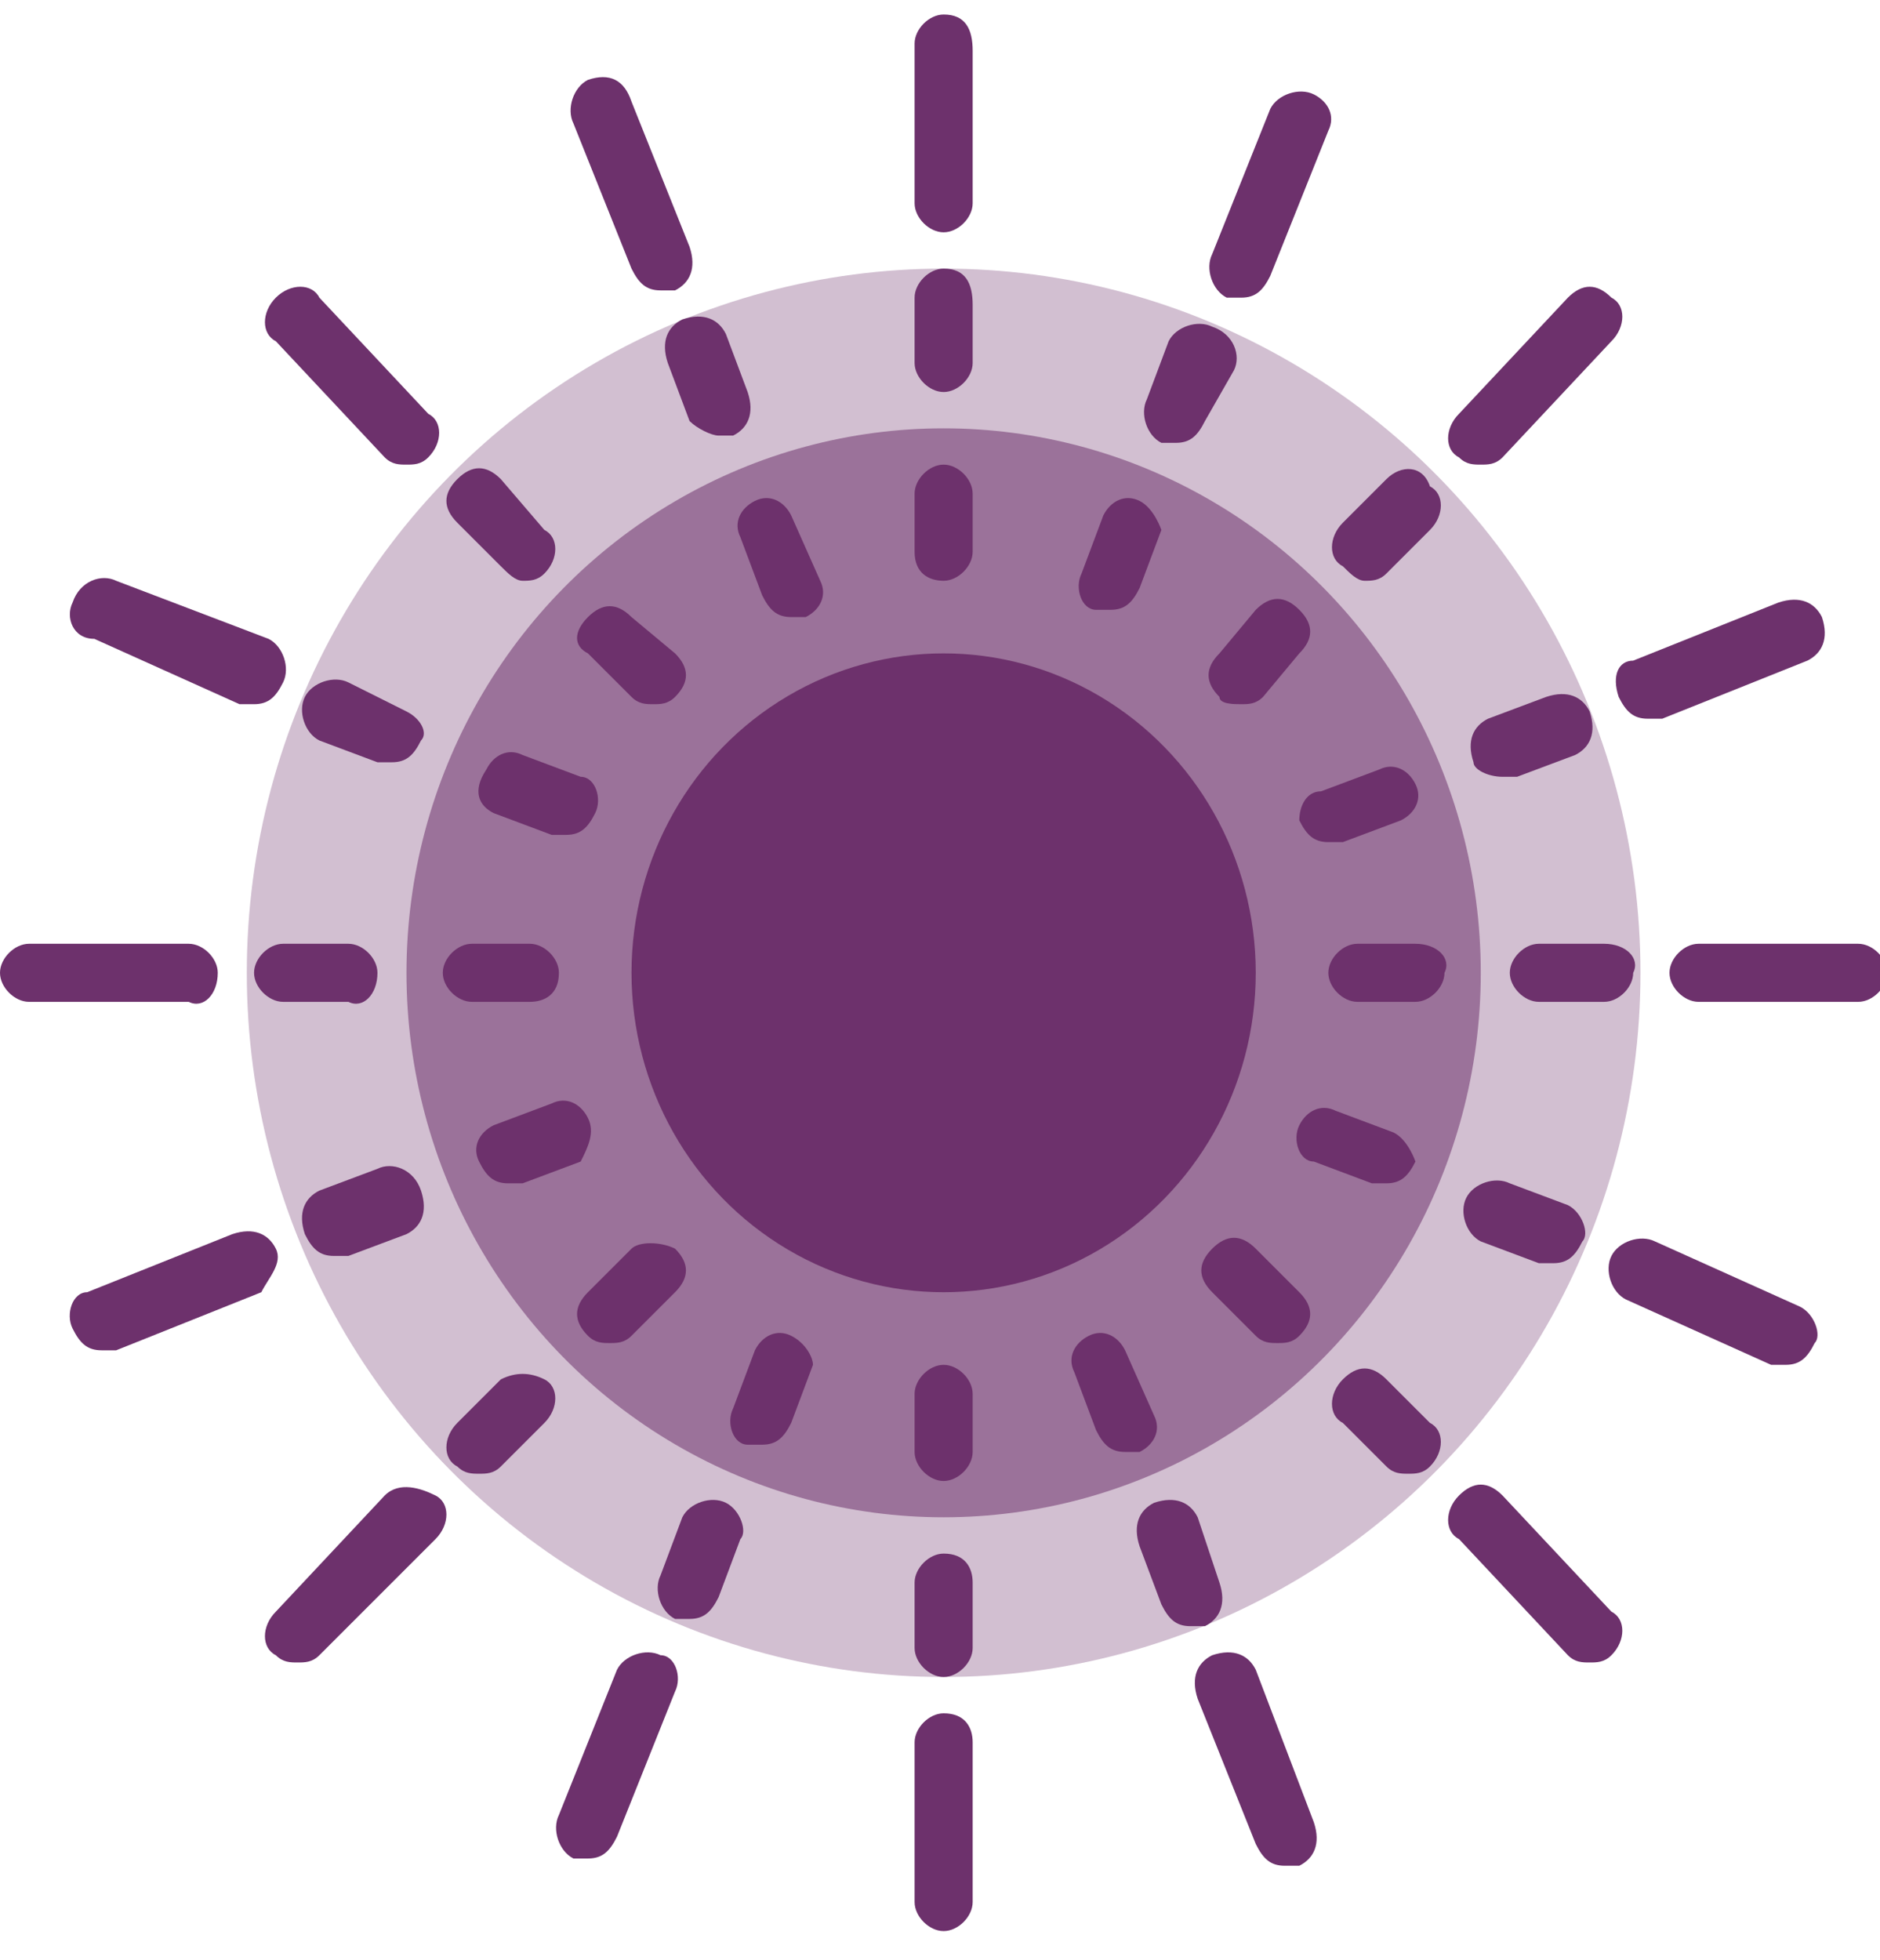 <?xml version="1.0" encoding="utf-8"?>
<!-- Generator: Adobe Illustrator 22.0.1, SVG Export Plug-In . SVG Version: 6.00 Build 0)  -->

<svg version="1.1" id="Layer_4" xmlns="http://www.w3.org/2000/svg" xmlns:xlink="http://www.w3.org/1999/xlink" x="0px" y="0px"
	 viewBox="0 0 25.9 27" enable-background="new 0 0 25.9 27" xml:space="preserve">
<style>
	@-webkit-keyframes mid-orbit-animation  {
		0% {
				-webkit-transform-origin: 50% 50%;
				        transform-origin: 50% 50%;
	      -webkit-transform: scale(0.50);
	              transform: scale(0.50);
	  }
		25% {
				-webkit-transform-origin: 50% 50%;
				        transform-origin: 50% 50%;
	      -webkit-transform: scale(0.70) rotateZ(80deg);
	              transform: scale(0.70) rotateZ(80deg);
	  }
		50% {
				-webkit-transform-origin: 50% 50%;
				        transform-origin: 50% 50%;
	      -webkit-transform: scale(1) rotateZ(160deg);
	              transform: scale(1) rotateZ(160deg);
	  }
		75% {
				-webkit-transform-origin: 50% 50%;
				        transform-origin: 50% 50%;
	      -webkit-transform: scale(0.70) rotateZ(220deg);
	              transform: scale(0.70) rotateZ(220deg);
	  }
		100% {
				-webkit-transform-origin: 50% 50%;
				        transform-origin: 50% 50%;
	      -webkit-transform: scale(0.50) rotateZ(360deg);
	              transform: scale(0.50) rotateZ(360deg);
	  }
	}
	@keyframes mid-orbit-animation  {
		0% {
				-webkit-transform-origin: 50% 50%;
				        transform-origin: 50% 50%;
	      -webkit-transform: scale(0.50);
	              transform: scale(0.50);
	  }
		25% {
				-webkit-transform-origin: 50% 50%;
				        transform-origin: 50% 50%;
	      -webkit-transform: scale(0.70) rotateZ(80deg);
	              transform: scale(0.70) rotateZ(80deg);
	  }
		50% {
				-webkit-transform-origin: 50% 50%;
				        transform-origin: 50% 50%;
	      -webkit-transform: scale(1) rotateZ(160deg);
	              transform: scale(1) rotateZ(160deg);
	  }
		75% {
				-webkit-transform-origin: 50% 50%;
				        transform-origin: 50% 50%;
	      -webkit-transform: scale(0.70) rotateZ(220deg);
	              transform: scale(0.70) rotateZ(220deg);
	  }
		100% {
				-webkit-transform-origin: 50% 50%;
				        transform-origin: 50% 50%;
	      -webkit-transform: scale(0.50) rotateZ(360deg);
	              transform: scale(0.50) rotateZ(360deg);
	  }
	}
	@-webkit-keyframes out-orbit-animation  {
			0% {
					-webkit-transform-origin: 50% 50%;
					        transform-origin: 50% 50%;
		      -webkit-transform: scale(0.30);
		              transform: scale(0.30);
		  }
			25% {
					-webkit-transform-origin: 50% 50%;
					        transform-origin: 50% 50%;
		      -webkit-transform: scale(0.70) rotateZ(-80deg);
		              transform: scale(0.70) rotateZ(-80deg);
		  }
			50% {
					-webkit-transform-origin: 50% 50%;
					        transform-origin: 50% 50%;
		      -webkit-transform: scale(1) rotateZ(-160deg);
		              transform: scale(1) rotateZ(-160deg);
		  }
			75% {
					-webkit-transform-origin: 50% 50%;
					        transform-origin: 50% 50%;
		      -webkit-transform: scale(0.70) rotateZ(-220deg);
		              transform: scale(0.70) rotateZ(-220deg);
		  }
			100% {
					-webkit-transform-origin: 50% 50%;
					        transform-origin: 50% 50%;
		      -webkit-transform: scale(0.30) rotateZ(-360deg);
		              transform: scale(0.30) rotateZ(-360deg);
		  }
		}
	@keyframes out-orbit-animation  {
			0% {
					-webkit-transform-origin: 50% 50%;
					        transform-origin: 50% 50%;
		      -webkit-transform: scale(0.30);
		              transform: scale(0.30);
		  }
			25% {
					-webkit-transform-origin: 50% 50%;
					        transform-origin: 50% 50%;
		      -webkit-transform: scale(0.70) rotateZ(-80deg);
		              transform: scale(0.70) rotateZ(-80deg);
		  }
			50% {
					-webkit-transform-origin: 50% 50%;
					        transform-origin: 50% 50%;
		      -webkit-transform: scale(1) rotateZ(-160deg);
		              transform: scale(1) rotateZ(-160deg);
		  }
			75% {
					-webkit-transform-origin: 50% 50%;
					        transform-origin: 50% 50%;
		      -webkit-transform: scale(0.70) rotateZ(-220deg);
		              transform: scale(0.70) rotateZ(-220deg);
		  }
			100% {
					-webkit-transform-origin: 50% 50%;
					        transform-origin: 50% 50%;
		      -webkit-transform: scale(0.30) rotateZ(-360deg);
		              transform: scale(0.30) rotateZ(-360deg);
		  }
		}
		@-webkit-keyframes in-orbit-animation  {
				0% {
						-webkit-transform-origin: 50% 50%;
						        transform-origin: 50% 50%;
			      -webkit-transform: scale(0.30);
			              transform: scale(0.30);
			  }
				25% {
						-webkit-transform-origin: 50% 50%;
						        transform-origin: 50% 50%;
			      -webkit-transform: scale(0.70) rotateZ(-80deg);
			              transform: scale(0.70) rotateZ(-80deg);
			  }
				50% {
						-webkit-transform-origin: 50% 50%;
						        transform-origin: 50% 50%;
			      -webkit-transform: scale(1) rotateZ(-160deg);
			              transform: scale(1) rotateZ(-160deg);
			  }
				75% {
						-webkit-transform-origin: 50% 50%;
						        transform-origin: 50% 50%;
			      -webkit-transform: scale(0.70) rotateZ(-220deg);
			              transform: scale(0.70) rotateZ(-220deg);
			  }
				100% {
						-webkit-transform-origin: 50% 50%;
						        transform-origin: 50% 50%;
			      -webkit-transform: scale(0.30) rotateZ(-360deg);
			              transform: scale(0.30) rotateZ(-360deg);
			  }
			}
		@keyframes in-orbit-animation  {
				0% {
						-webkit-transform-origin: 50% 50%;
						        transform-origin: 50% 50%;
			      -webkit-transform: scale(0.30);
			              transform: scale(0.30);
			  }
				25% {
						-webkit-transform-origin: 50% 50%;
						        transform-origin: 50% 50%;
			      -webkit-transform: scale(0.70) rotateZ(-80deg);
			              transform: scale(0.70) rotateZ(-80deg);
			  }
				50% {
						-webkit-transform-origin: 50% 50%;
						        transform-origin: 50% 50%;
			      -webkit-transform: scale(1) rotateZ(-160deg);
			              transform: scale(1) rotateZ(-160deg);
			  }
				75% {
						-webkit-transform-origin: 50% 50%;
						        transform-origin: 50% 50%;
			      -webkit-transform: scale(0.70) rotateZ(-220deg);
			              transform: scale(0.70) rotateZ(-220deg);
			  }
				100% {
						-webkit-transform-origin: 50% 50%;
						        transform-origin: 50% 50%;
			      -webkit-transform: scale(0.30) rotateZ(-360deg);
			              transform: scale(0.30) rotateZ(-360deg);
			  }
			}
	#mid {
	  -webkit-animation : mid-orbit-animation 2s linear infinite;
	          animation : mid-orbit-animation 2s linear infinite;
	}
	#out {
	  -webkit-animation : out-orbit-animation 2s linear infinite;
	          animation : out-orbit-animation 2s linear infinite;
	}
	#in {
	  -webkit-animation : in-orbit-animation 2s linear infinite;
	          animation : in-orbit-animation 2s linear infinite;
	}
</style>
<g>
	<ellipse fill="#6D316C" cx="13" cy="13.4" rx="4.3" ry="4.4"/>
</g>
<g id="in">
	<g opacity="0.54">
		<ellipse fill="#6D316C" cx="13" cy="13.4" rx="7.4" ry="7.5"/>
	</g>
	<g>
		<g>
			<path fill="#6D316C" d="M13,6.4c-0.2,0-0.4,0.2-0.4,0.4v0.8C12.6,7.9,12.8,8,13,8c0.2,0,0.4-0.2,0.4-0.4V6.8
				C13.4,6.6,13.2,6.4,13,6.4z"/>
		</g>
		<g>
			<path fill="#6D316C" d="M13,18.8c-0.2,0-0.4,0.2-0.4,0.4v0.8c0,0.2,0.2,0.4,0.4,0.4c0.2,0,0.4-0.2,0.4-0.4v-0.8
				C13.4,19,13.2,18.8,13,18.8z"/>
		</g>
		<g>
			<path fill="#6D316C" d="M19.5,13h-0.8c-0.2,0-0.4,0.2-0.4,0.4c0,0.2,0.2,0.4,0.4,0.4h0.8c0.2,0,0.4-0.2,0.4-0.4
				C20,13.2,19.8,13,19.5,13z"/>
		</g>
		<g>
			<path fill="#6D316C" d="M7.7,13.4c0-0.2-0.2-0.4-0.4-0.4H6.5c-0.2,0-0.4,0.2-0.4,0.4c0,0.2,0.2,0.4,0.4,0.4h0.8
				C7.5,13.8,7.7,13.7,7.7,13.4z"/>
		</g>
		<g>
			<path fill="#6D316C" d="M17.1,9.7c0.1,0,0.2,0,0.3-0.1L17.9,9c0.2-0.2,0.2-0.4,0-0.6c-0.2-0.2-0.4-0.2-0.6,0L16.8,9
				c-0.2,0.2-0.2,0.4,0,0.6C16.8,9.7,17,9.7,17.1,9.7z"/>
		</g>
		<g>
			<path fill="#6D316C" d="M8.7,17.2l-0.6,0.6c-0.2,0.2-0.2,0.4,0,0.6c0.1,0.1,0.2,0.1,0.3,0.1s0.2,0,0.3-0.1l0.6-0.6
				c0.2-0.2,0.2-0.4,0-0.6C9.1,17.1,8.8,17.1,8.7,17.2z"/>
		</g>
		<g>
			<path fill="#6D316C" d="M17.3,17.2c-0.2-0.2-0.4-0.2-0.6,0c-0.2,0.2-0.2,0.4,0,0.6l0.6,0.6c0.1,0.1,0.2,0.1,0.3,0.1
				c0.1,0,0.2,0,0.3-0.1c0.2-0.2,0.2-0.4,0-0.6L17.3,17.2z"/>
		</g>
		<g>
			<path fill="#6D316C" d="M8.7,8.5c-0.2-0.2-0.4-0.2-0.6,0S7.9,8.9,8.1,9l0.6,0.6C8.8,9.7,8.9,9.7,9,9.7c0.1,0,0.2,0,0.3-0.1
				c0.2-0.2,0.2-0.4,0-0.6L8.7,8.5z"/>
		</g>
		<g>
			<path fill="#6D316C" d="M15.7,6.9c-0.2-0.1-0.4,0-0.5,0.2l-0.3,0.8c-0.1,0.2,0,0.5,0.2,0.5c0.1,0,0.1,0,0.2,0
				c0.2,0,0.3-0.1,0.4-0.3l0.3-0.8C16,7.3,15.9,7,15.7,6.9z"/>
		</g>
		<g>
			<path fill="#6D316C" d="M10.9,18.4c-0.2-0.1-0.4,0-0.5,0.2l-0.3,0.8c-0.1,0.2,0,0.5,0.2,0.5c0.1,0,0.1,0,0.2,0
				c0.2,0,0.3-0.1,0.4-0.3l0.3-0.8C11.2,18.7,11.1,18.5,10.9,18.4z"/>
		</g>
		<g>
			<path fill="#6D316C" d="M19.2,15.6l-0.8-0.3c-0.2-0.1-0.4,0-0.5,0.2c-0.1,0.2,0,0.5,0.2,0.5l0.8,0.3c0.1,0,0.1,0,0.2,0
				c0.2,0,0.3-0.1,0.4-0.3C19.5,16,19.4,15.7,19.2,15.6z"/>
		</g>
		<g>
			<path fill="#6D316C" d="M6.8,11.2l0.8,0.3c0.1,0,0.1,0,0.2,0c0.2,0,0.3-0.1,0.4-0.3c0.1-0.2,0-0.5-0.2-0.5l-0.8-0.3
				c-0.2-0.1-0.4,0-0.5,0.2C6.5,10.9,6.6,11.1,6.8,11.2z"/>
		</g>
		<g>
			<path fill="#6D316C" d="M17.9,11.3c0.1,0.2,0.2,0.3,0.4,0.3c0.1,0,0.1,0,0.2,0l0.8-0.3c0.2-0.1,0.3-0.3,0.2-0.5
				c-0.1-0.2-0.3-0.3-0.5-0.2l-0.8,0.3C18,10.9,17.9,11.1,17.9,11.3z"/>
		</g>
		<g>
			<path fill="#6D316C" d="M8.1,15.4c-0.1-0.2-0.3-0.3-0.5-0.2l-0.8,0.3c-0.2,0.1-0.3,0.3-0.2,0.5c0.1,0.2,0.2,0.3,0.4,0.3
				c0.1,0,0.1,0,0.2,0l0.8-0.3C8.1,15.8,8.2,15.6,8.1,15.4z"/>
		</g>
		<g>
			<path fill="#6D316C" d="M15.5,18.6c-0.1-0.2-0.3-0.3-0.5-0.2c-0.2,0.1-0.3,0.3-0.2,0.5l0.3,0.8c0.1,0.2,0.2,0.3,0.4,0.3
				c0.1,0,0.1,0,0.2,0c0.2-0.1,0.3-0.3,0.2-0.5L15.5,18.6z"/>
		</g>
		<g>
			<path fill="#6D316C" d="M10.9,7.1c-0.1-0.2-0.3-0.3-0.5-0.2c-0.2,0.1-0.3,0.3-0.2,0.5l0.3,0.8c0.1,0.2,0.2,0.3,0.4,0.3
				c0.1,0,0.1,0,0.2,0c0.2-0.1,0.3-0.3,0.2-0.5L10.9,7.1z"/>
		</g>
	</g>
</g>
<g id="mid">
	<g>
		<g>
			<path fill="#6D316C" d="M13,3.7c-0.2,0-0.4,0.2-0.4,0.4v0.9c0,0.2,0.2,0.4,0.4,0.4s0.4-0.2,0.4-0.4V4.2C13.4,3.9,13.3,3.7,13,3.7
				z"/>
		</g>
		<g>
			<path fill="#6D316C" d="M13,21.4c-0.2,0-0.4,0.2-0.4,0.4v0.9c0,0.2,0.2,0.4,0.4,0.4s0.4-0.2,0.4-0.4v-0.9
				C13.4,21.6,13.3,21.4,13,21.4z"/>
		</g>
		<g>
			<path fill="#6D316C" d="M22.1,13h-0.9c-0.2,0-0.4,0.2-0.4,0.4c0,0.2,0.2,0.4,0.4,0.4h0.9c0.2,0,0.4-0.2,0.4-0.4
				C22.6,13.2,22.4,13,22.1,13z"/>
		</g>
		<g>
			<path fill="#6D316C" d="M5.2,13.4C5.2,13.2,5,13,4.8,13H3.9c-0.2,0-0.4,0.2-0.4,0.4c0,0.2,0.2,0.4,0.4,0.4h0.9
				C5,13.9,5.2,13.7,5.2,13.4z"/>
		</g>
		<g>
			<path fill="#6D316C" d="M19.1,6.6l-0.6,0.6c-0.2,0.2-0.2,0.5,0,0.6C18.6,7.9,18.7,8,18.8,8s0.2,0,0.3-0.1l0.6-0.6
				c0.2-0.2,0.2-0.5,0-0.6C19.6,6.4,19.3,6.4,19.1,6.6z"/>
		</g>
		<g>
			<path fill="#6D316C" d="M6.9,19l-0.6,0.6c-0.2,0.2-0.2,0.5,0,0.6c0.1,0.1,0.2,0.1,0.3,0.1c0.1,0,0.2,0,0.3-0.1l0.6-0.6
				c0.2-0.2,0.2-0.5,0-0.6S7.1,18.9,6.9,19z"/>
		</g>
		<g>
			<path fill="#6D316C" d="M19.1,19c-0.2-0.2-0.4-0.2-0.6,0c-0.2,0.2-0.2,0.5,0,0.6l0.6,0.6c0.1,0.1,0.2,0.1,0.3,0.1s0.2,0,0.3-0.1
				c0.2-0.2,0.2-0.5,0-0.6L19.1,19z"/>
		</g>
		<g>
			<path fill="#6D316C" d="M6.9,6.6c-0.2-0.2-0.4-0.2-0.6,0C6.1,6.8,6.1,7,6.3,7.2l0.6,0.6C7,7.9,7.1,8,7.2,8s0.2,0,0.3-0.1
				c0.2-0.2,0.2-0.5,0-0.6L6.9,6.6z"/>
		</g>
		<g>
			<path fill="#6D316C" d="M16.7,4.5c-0.2-0.1-0.5,0-0.6,0.2l-0.3,0.8c-0.1,0.2,0,0.5,0.2,0.6c0.1,0,0.1,0,0.2,0
				c0.2,0,0.3-0.1,0.4-0.3L17,5.1C17.1,4.9,17,4.6,16.7,4.5z"/>
		</g>
		<g>
			<path fill="#6D316C" d="M10,20.7c-0.2-0.1-0.5,0-0.6,0.2l-0.3,0.8c-0.1,0.2,0,0.5,0.2,0.6c0.1,0,0.1,0,0.2,0
				c0.2,0,0.3-0.1,0.4-0.3l0.3-0.8C10.3,21.1,10.2,20.8,10,20.7z"/>
		</g>
		<g>
			<path fill="#6D316C" d="M21.6,16.6l-0.8-0.3c-0.2-0.1-0.5,0-0.6,0.2c-0.1,0.2,0,0.5,0.2,0.6l0.8,0.3c0.1,0,0.1,0,0.2,0
				c0.2,0,0.3-0.1,0.4-0.3C21.9,17,21.8,16.7,21.6,16.6z"/>
		</g>
		<g>
			<path fill="#6D316C" d="M5.6,9.8L4.8,9.4c-0.2-0.1-0.5,0-0.6,0.2c-0.1,0.2,0,0.5,0.2,0.6l0.8,0.3c0.1,0,0.1,0,0.2,0
				c0.2,0,0.3-0.1,0.4-0.3C5.9,10.1,5.8,9.9,5.6,9.8z"/>
		</g>
		<g>
			<path fill="#6D316C" d="M20.7,10.7c0.1,0,0.1,0,0.2,0l0.8-0.3c0.2-0.1,0.3-0.3,0.2-0.6c-0.1-0.2-0.3-0.3-0.6-0.2l-0.8,0.3
				c-0.2,0.1-0.3,0.3-0.2,0.6C20.3,10.6,20.5,10.7,20.7,10.7z"/>
		</g>
		<g>
			<path fill="#6D316C" d="M5.2,16.1l-0.8,0.3c-0.2,0.1-0.3,0.3-0.2,0.6c0.1,0.2,0.2,0.3,0.4,0.3c0.1,0,0.1,0,0.2,0l0.8-0.3
				c0.2-0.1,0.3-0.3,0.2-0.6C5.7,16.1,5.4,16,5.2,16.1z"/>
		</g>
		<g>
			<path fill="#6D316C" d="M16.5,20.9c-0.1-0.2-0.3-0.3-0.6-0.2c-0.2,0.1-0.3,0.3-0.2,0.6l0.3,0.8c0.1,0.2,0.2,0.3,0.4,0.3
				c0.1,0,0.1,0,0.2,0c0.2-0.1,0.3-0.3,0.2-0.6L16.5,20.9z"/>
		</g>
		<g>
			<path fill="#6D316C" d="M10,4.6C9.9,4.4,9.7,4.3,9.4,4.4C9.2,4.5,9.1,4.7,9.2,5l0.3,0.8C9.6,5.9,9.8,6,9.9,6C10,6,10,6,10.1,6
				c0.2-0.1,0.3-0.3,0.2-0.6L10,4.6z"/>
		</g>
	</g>
	<g opacity="0.31">
		<ellipse fill="#6D316C" cx="13" cy="13.4" rx="9.6" ry="9.7"/>
	</g>
</g>
<g id="out">
	<g>
		<path fill="#6D316C" d="M13,0.2c-0.2,0-0.4,0.2-0.4,0.4v2.2c0,0.2,0.2,0.4,0.4,0.4s0.4-0.2,0.4-0.4V0.7C13.4,0.4,13.3,0.2,13,0.2z
			"/>
	</g>
	<g>
		<path fill="#6D316C" d="M13,23.6c-0.2,0-0.4,0.2-0.4,0.4v2.2c0,0.2,0.2,0.4,0.4,0.4s0.4-0.2,0.4-0.4V24
			C13.4,23.8,13.3,23.6,13,23.6z"/>
	</g>
	<g>
		<path fill="#6D316C" d="M25.6,13h-2.2c-0.2,0-0.4,0.2-0.4,0.4c0,0.2,0.2,0.4,0.4,0.4h2.2c0.2,0,0.4-0.2,0.4-0.4
			C26,13.2,25.8,13,25.6,13z"/>
	</g>
	<g>
		<path fill="#6D316C" d="M3,13.4C3,13.2,2.8,13,2.6,13H0.4C0.2,13,0,13.2,0,13.4c0,0.2,0.2,0.4,0.4,0.4h2.2C2.8,13.9,3,13.7,3,13.4
			z"/>
	</g>
	<g>
		<path fill="#6D316C" d="M20.4,6.4c0.1,0,0.2,0,0.3-0.1l1.5-1.6c0.2-0.2,0.2-0.5,0-0.6c-0.2-0.2-0.4-0.2-0.6,0l-1.5,1.6
			c-0.2,0.2-0.2,0.5,0,0.6C20.2,6.4,20.3,6.4,20.4,6.4z"/>
	</g>
	<g>
		<path fill="#6D316C" d="M5.3,20.6l-1.5,1.6c-0.2,0.2-0.2,0.5,0,0.6c0.1,0.1,0.2,0.1,0.3,0.1s0.2,0,0.3-0.1L6,21.2
			c0.2-0.2,0.2-0.5,0-0.6S5.5,20.4,5.3,20.6z"/>
	</g>
	<g>
		<path fill="#6D316C" d="M20.7,20.6c-0.2-0.2-0.4-0.2-0.6,0c-0.2,0.2-0.2,0.5,0,0.6l1.5,1.6c0.1,0.1,0.2,0.1,0.3,0.1s0.2,0,0.3-0.1
			c0.2-0.2,0.2-0.5,0-0.6L20.7,20.6z"/>
	</g>
	<g>
		<path fill="#6D316C" d="M4.4,4.1C4.3,3.9,4,3.9,3.8,4.1c-0.2,0.2-0.2,0.5,0,0.6l1.5,1.6c0.1,0.1,0.2,0.1,0.3,0.1s0.2,0,0.3-0.1
			c0.2-0.2,0.2-0.5,0-0.6L4.4,4.1z"/>
	</g>
	<g>
		<path fill="#6D316C" d="M18.1,1.3c-0.2-0.1-0.5,0-0.6,0.2l-0.8,2c-0.1,0.2,0,0.5,0.2,0.6c0.1,0,0.1,0,0.2,0c0.2,0,0.3-0.1,0.4-0.3
			l0.8-2C18.4,1.6,18.3,1.4,18.1,1.3z"/>
	</g>
	<g>
		<path fill="#6D316C" d="M9.1,22.8c-0.2-0.1-0.5,0-0.6,0.2l-0.8,2c-0.1,0.2,0,0.5,0.2,0.6c0.1,0,0.1,0,0.2,0c0.2,0,0.3-0.1,0.4-0.3
			l0.8-2C9.4,23.1,9.3,22.8,9.1,22.8z"/>
	</g>
	<g>
		<path fill="#6D316C" d="M24.8,18l-2-0.9c-0.2-0.1-0.5,0-0.6,0.2c-0.1,0.2,0,0.5,0.2,0.6l2,0.9c0.1,0,0.1,0,0.2,0
			c0.2,0,0.3-0.1,0.4-0.3C25.1,18.4,25,18.1,24.8,18z"/>
	</g>
	<g>
		<path fill="#6D316C" d="M1.3,8.8l2,0.9c0.1,0,0.1,0,0.2,0c0.2,0,0.3-0.1,0.4-0.3c0.1-0.2,0-0.5-0.2-0.6L1.6,8C1.4,7.9,1.1,8,1,8.3
			C0.9,8.5,1,8.8,1.3,8.8z"/>
	</g>
	<g>
		<path fill="#6D316C" d="M22.3,9.6c0.1,0.2,0.2,0.3,0.4,0.3c0.1,0,0.1,0,0.2,0l2-0.8c0.2-0.1,0.3-0.3,0.2-0.6
			c-0.1-0.2-0.3-0.3-0.6-0.2l-2,0.8C22.3,9.1,22.2,9.3,22.3,9.6z"/>
	</g>
	<g>
		<path fill="#6D316C" d="M3.8,17.2c-0.1-0.2-0.3-0.3-0.6-0.2l-2,0.8C1,17.8,0.9,18.1,1,18.3c0.1,0.2,0.2,0.3,0.4,0.3
			c0.1,0,0.1,0,0.2,0l2-0.8C3.7,17.6,3.9,17.4,3.8,17.2z"/>
	</g>
	<g>
		<path fill="#6D316C" d="M17.3,23c-0.1-0.2-0.3-0.3-0.6-0.2c-0.2,0.1-0.3,0.3-0.2,0.6l0.8,2c0.1,0.2,0.2,0.3,0.4,0.3
			c0.1,0,0.1,0,0.2,0c0.2-0.1,0.3-0.3,0.2-0.6L17.3,23z"/>
	</g>
	<g>
		<path fill="#6D316C" d="M8.7,1.4C8.6,1.1,8.4,1,8.1,1.1C7.9,1.2,7.8,1.5,7.9,1.7l0.8,2C8.8,3.9,8.9,4,9.1,4c0.1,0,0.1,0,0.2,0
			c0.2-0.1,0.3-0.3,0.2-0.6L8.7,1.4z"/>
	</g>
</g>
</svg>
